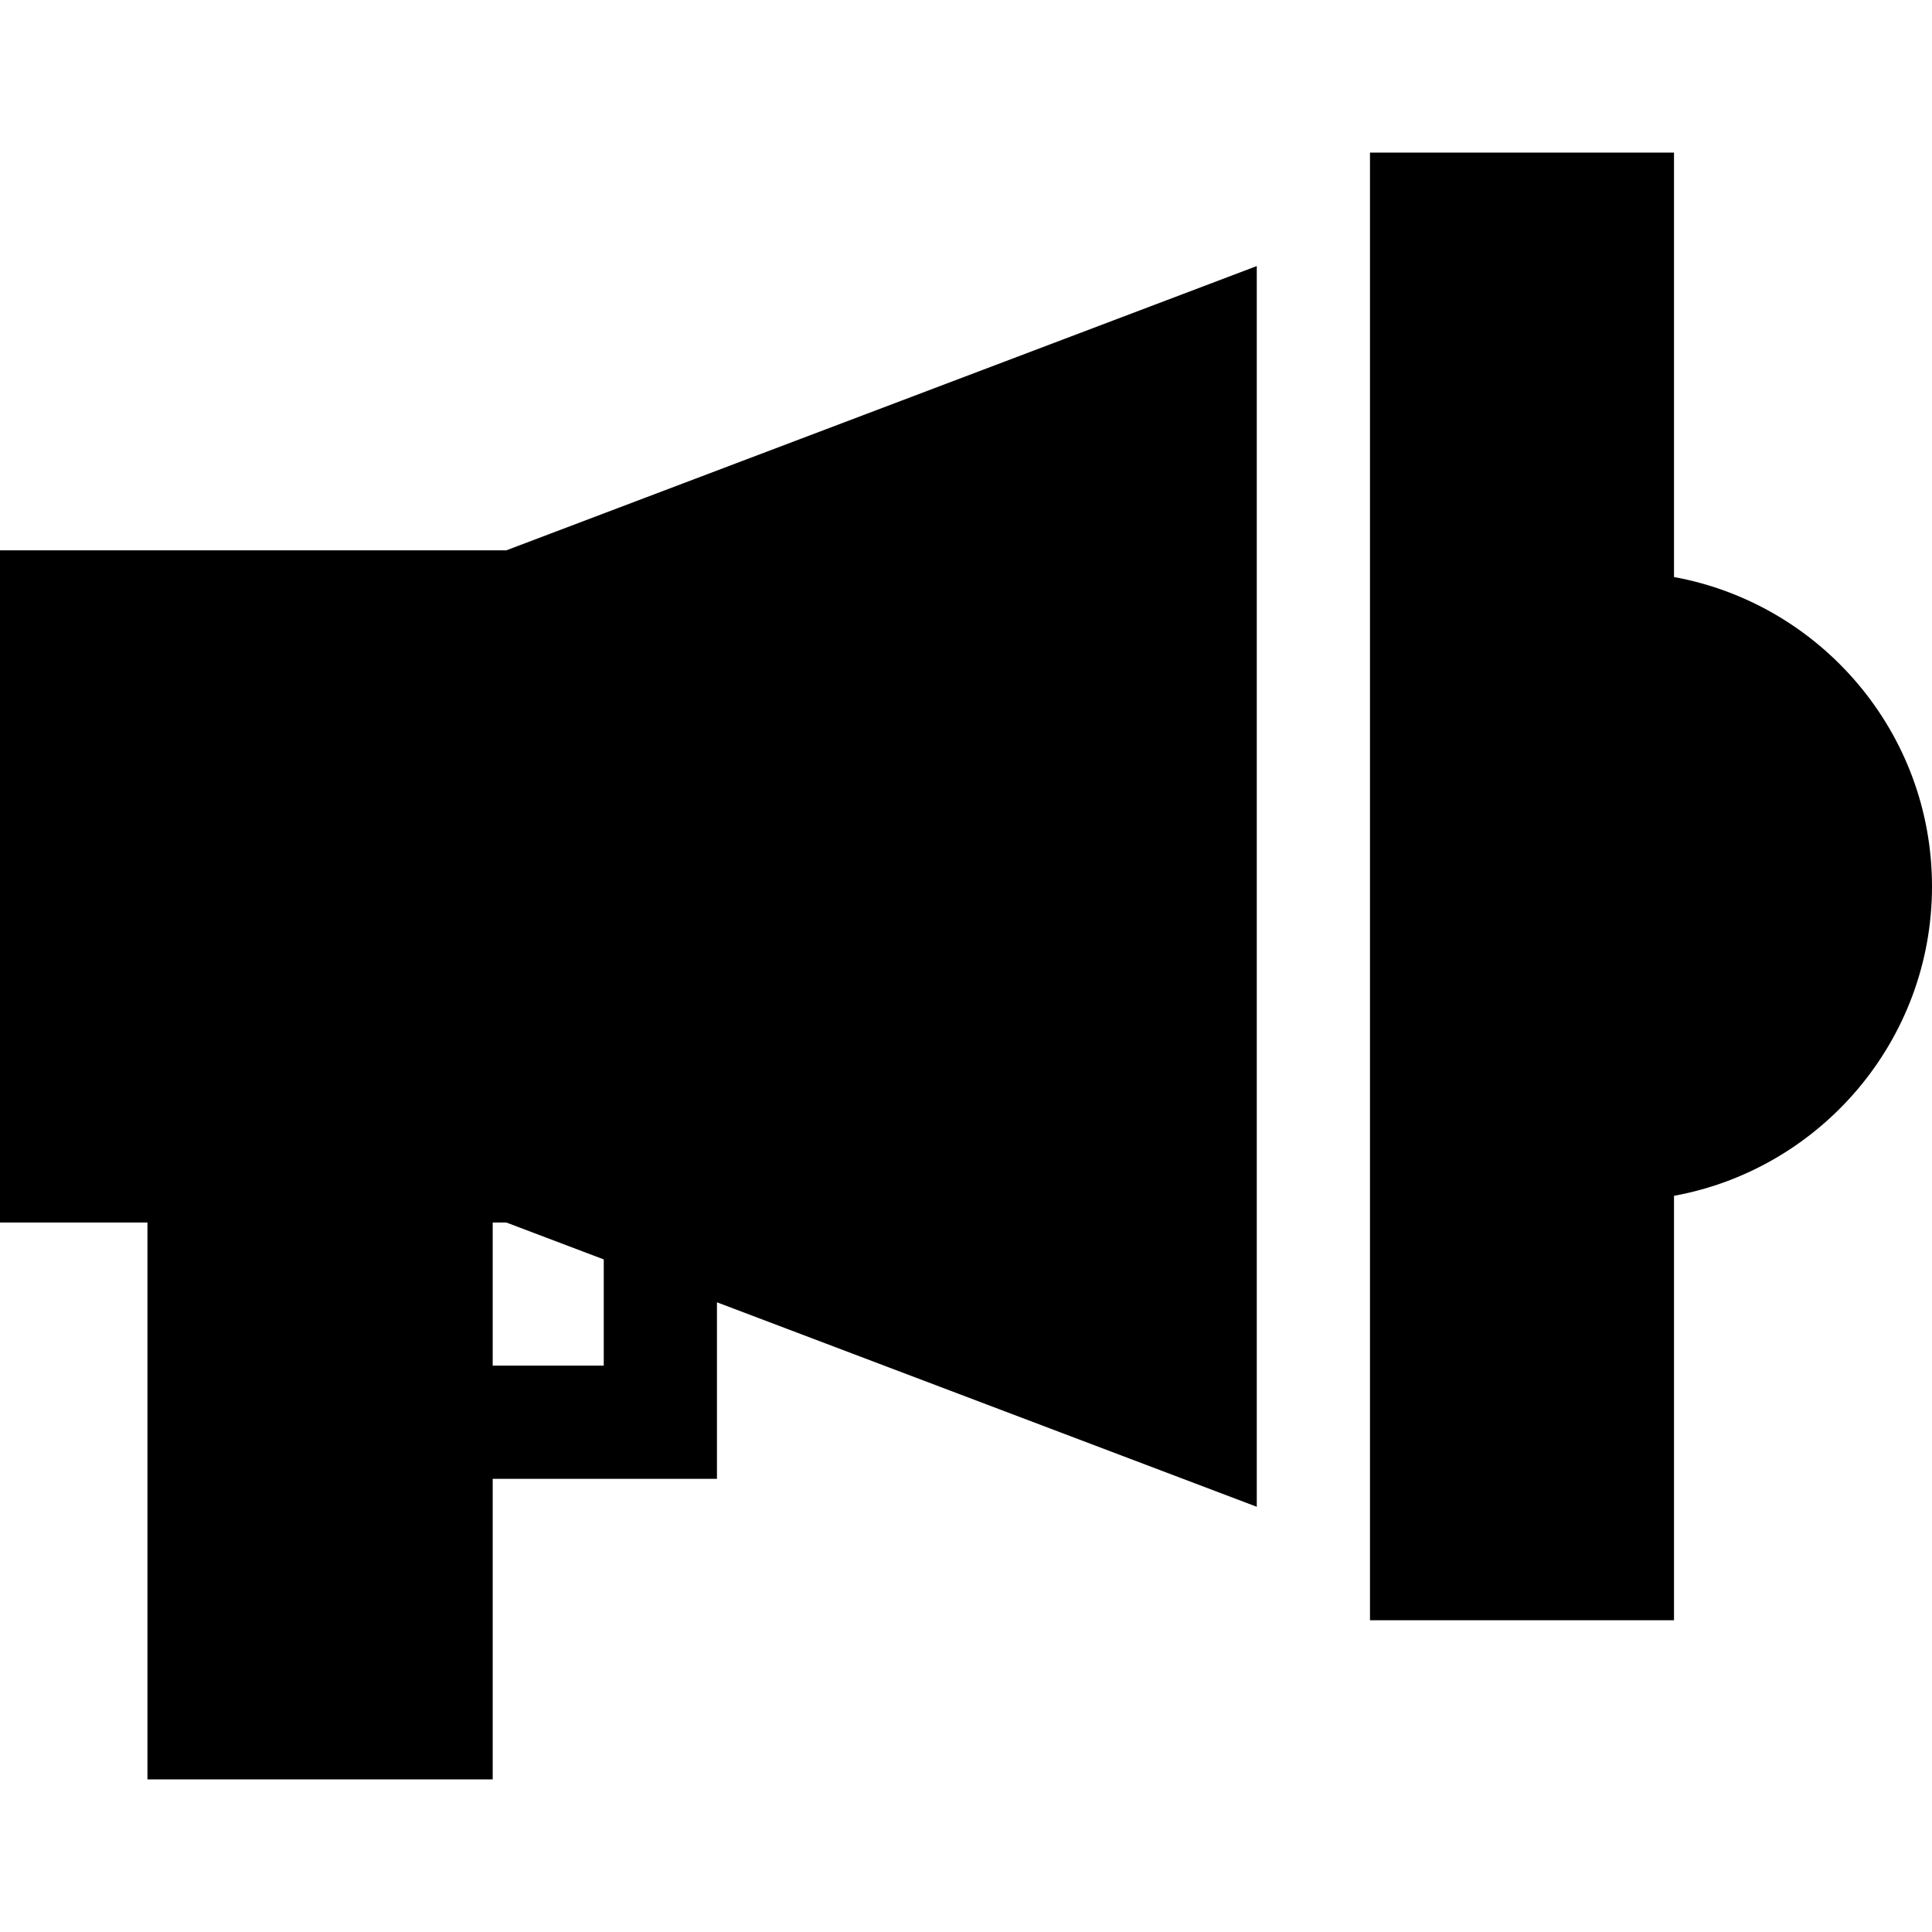 <?xml version="1.0" encoding="iso-8859-1"?>
<!-- Generator: Adobe Illustrator 19.0.0, SVG Export Plug-In . SVG Version: 6.00 Build 0)  -->
<svg version="1.1" id="Capa_1" xmlns="http://www.w3.org/2000/svg" xmlns:xlink="http://www.w3.org/1999/xlink" x="0px" y="0px"
	 viewBox="0 0 512 512" style="enable-background:new 0 0 512 512;" xml:space="preserve">
<g>
	<g>
		<path d="M134.178,145.844H0v178.133h39.074v147.58h91.497v-79.646H190v-46.789l143.06,54.189V70.51L134.178,145.844z M160,361.911
			h-29.429v-37.934h3.606L160,333.758V361.911z"/>
	</g>
</g>
<g>
	<g>
		<path d="M443.631,152.919V40.443H363.06v388.936h80.571V316.901C482.463,309.813,512,275.758,512,234.911
			C512,194.063,482.463,160.008,443.631,152.919z"/>
	</g>
</g>
<g>
</g>
<g>
</g>
<g>
</g>
<g>
</g>
<g>
</g>
<g>
</g>
<g>
</g>
<g>
</g>
<g>
</g>
<g>
</g>
<g>
</g>
<g>
</g>
<g>
</g>
<g>
</g>
<g>
</g>
</svg>
